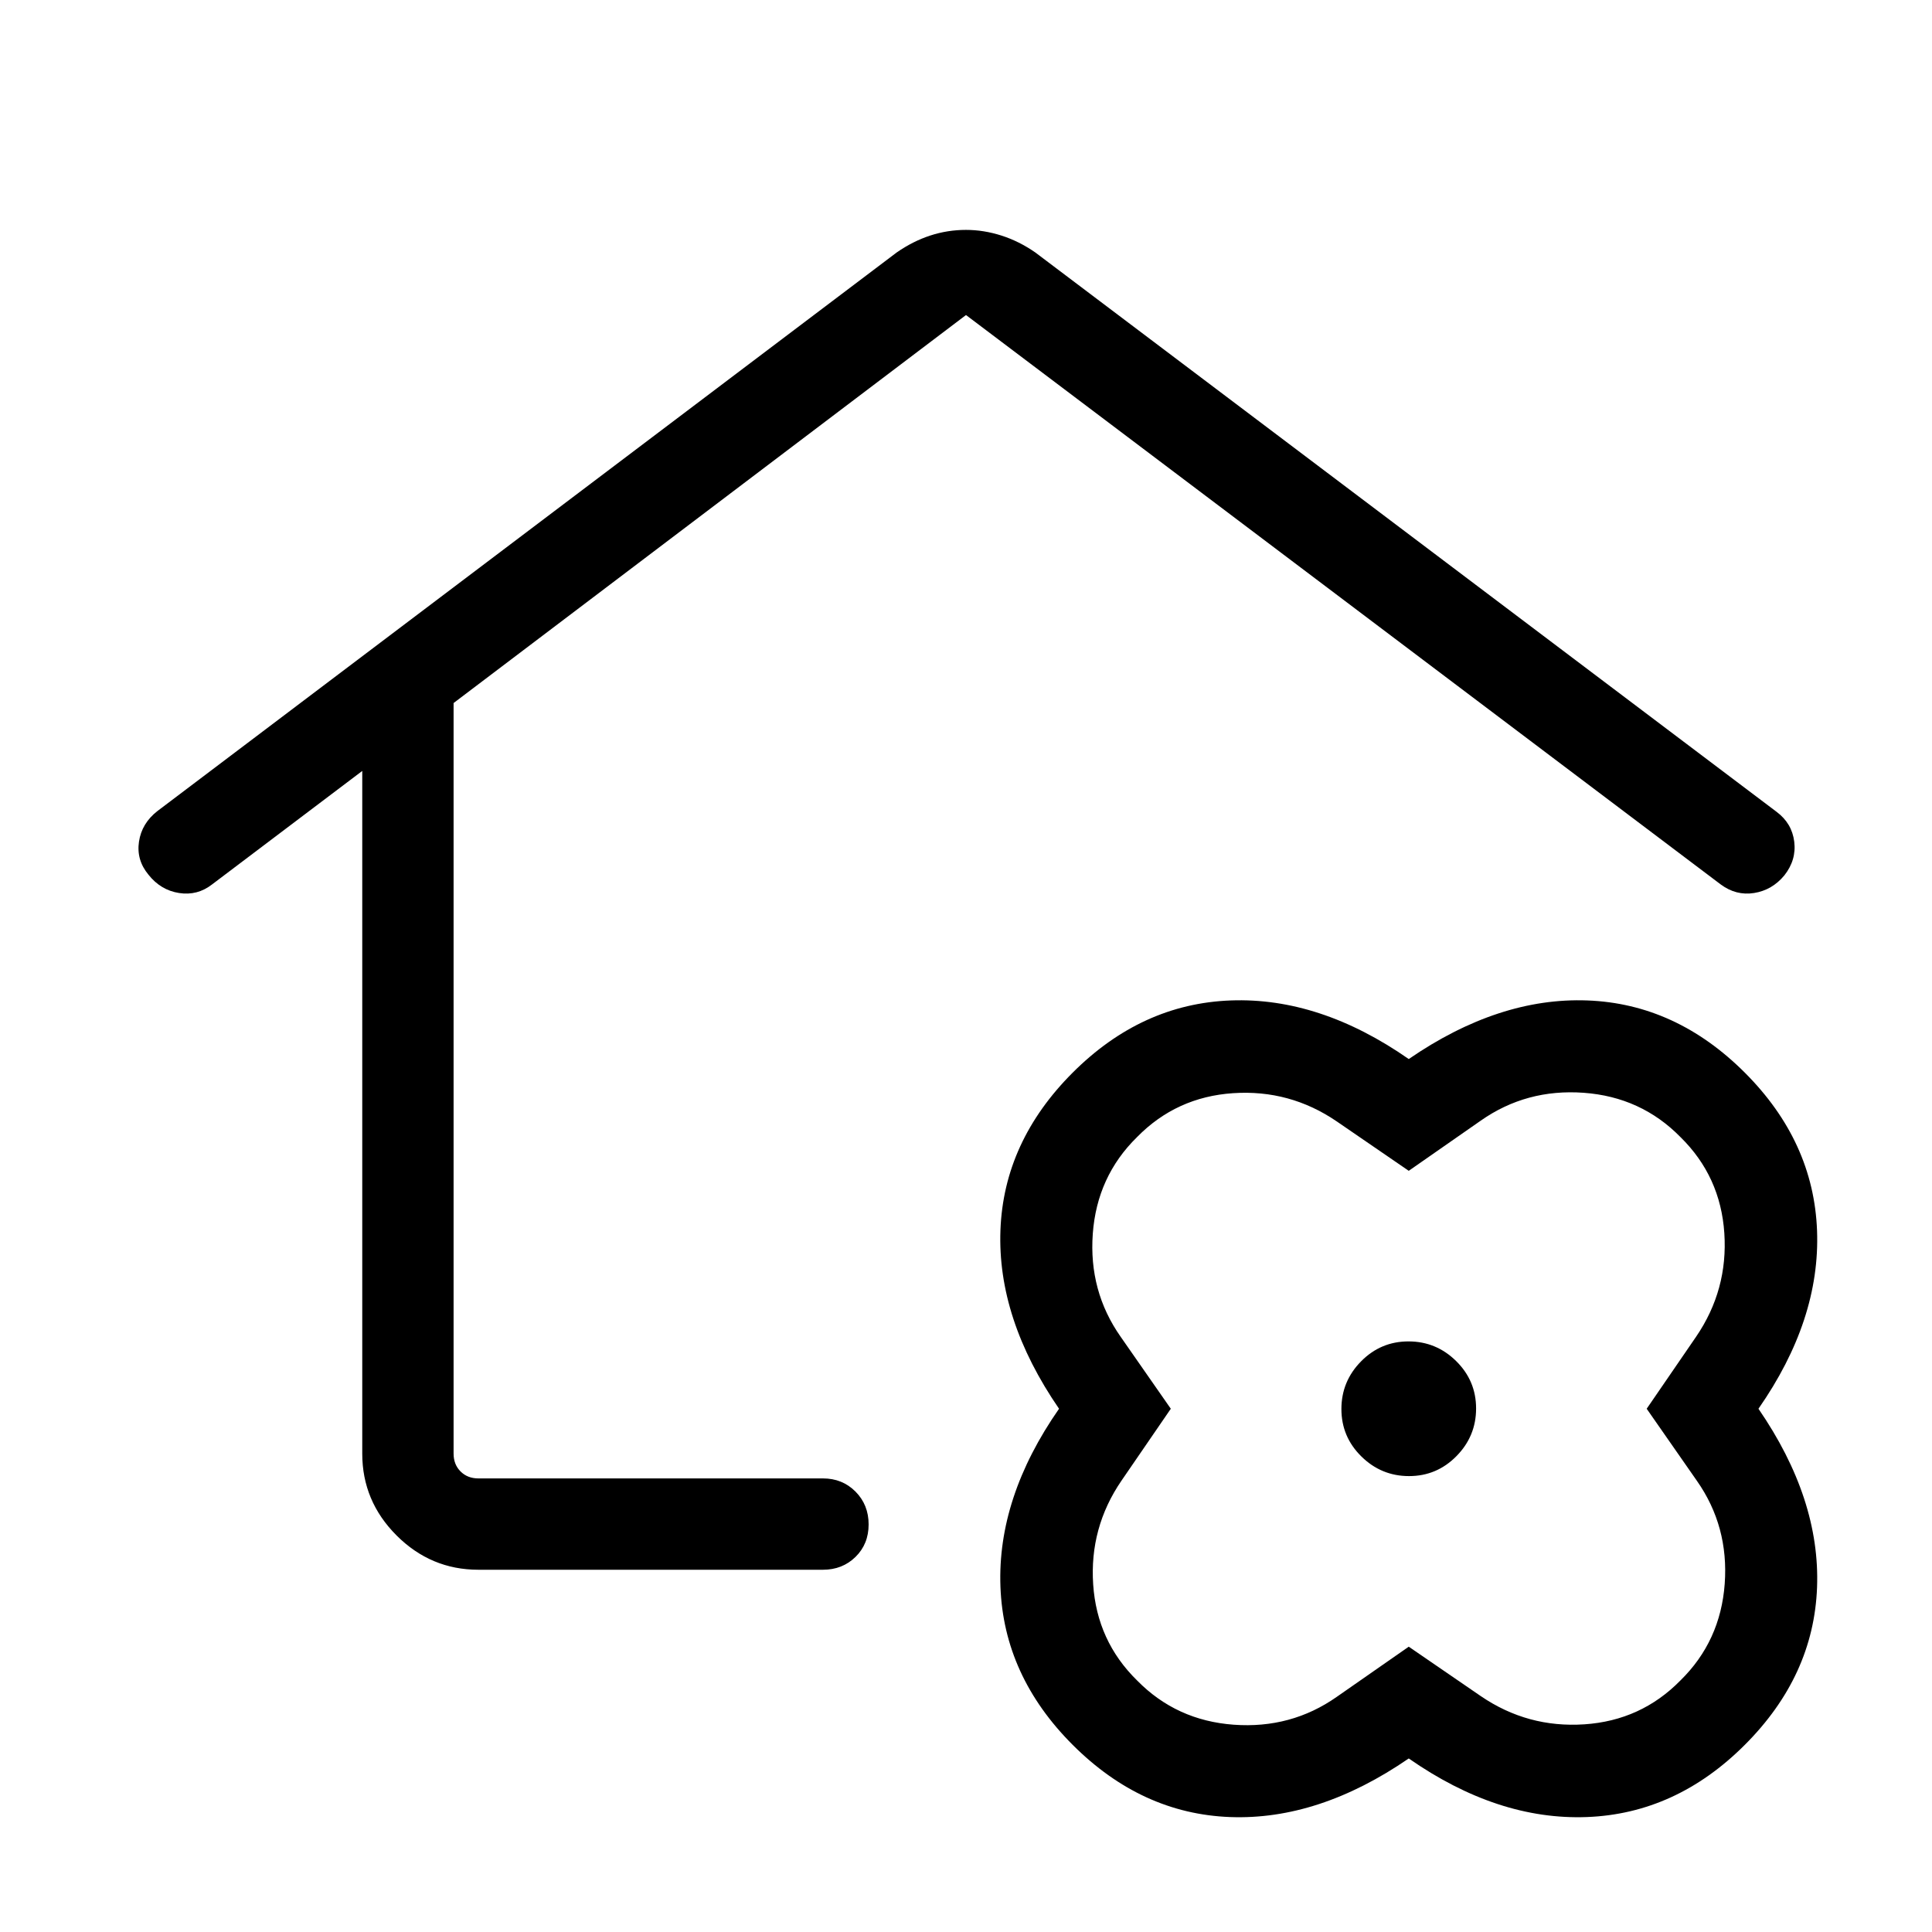 <svg xmlns="http://www.w3.org/2000/svg" height="48" viewBox="0 -960 960 960" width="48"><path d="M480-845.768q8.782 0 17.581 2.808t16.88 8.423l368.307 277.922q7.633 5.696 8.778 14.809 1.145 9.113-4.932 16.806-6.077 7.307-15.018 8.73T855-520.539L480-803.461 225.385-610.667v372.973q0 5.385 3.462 8.847 3.462 3.462 8.847 3.462h171.228q9.673 0 16.182 6.56 6.51 6.56 6.51 16.307 0 9.748-6.51 16.132-6.509 6.385-16.182 6.385H237.694q-23.596 0-40.645-17.048-17.048-17.049-17.048-40.645v-339.23l-74.616 56.385q-7.3 5.692-16.42 4.269-9.118-1.423-15.195-9.101-6.076-7.322-4.709-16.435 1.368-9.113 9.17-15.194L445.54-834.537q8.081-5.615 16.688-8.423T480-845.768Zm0 353.537Zm220 406q-44.769 30.769-88.769 29.115Q567.231-58.77 533-93q-34.23-34.231-35.884-78.539-1.654-44.307 29.115-88.461-30.769-44.769-29.115-88.769 1.654-44 35.884-78.231 34.231-34.23 78.539-35.884 44.307-1.654 88.461 29.115 44.769-30.769 88.769-29.115 44 1.654 78.231 35.884 34.23 34.231 35.884 78.539 1.654 44.307-29.115 88.461 30.769 44.769 29.115 88.769-1.654 44-35.884 78.23-34.231 34.231-78.539 35.885Q744.154-55.462 700-86.23Zm0-55.538 35.769 24.539q23.308 15.923 51.5 14.038Q815.462-105.076 835-125q19.924-19.538 22.001-48.038 2.077-28.501-13.847-51.193L818.231-260l24.539-35.769q15.923-23.308 14.038-51.5Q854.924-375.462 835-395q-19.538-19.924-48.038-22.001-28.501-2.077-51.193 13.847L700-378.231l-35.769-24.539q-23.308-15.923-51.5-14.038Q584.538-414.924 565-395q-19.924 19.538-22.001 48.038-2.077 28.501 13.847 51.193L581.769-260l-24.539 35.769q-15.923 23.308-14.038 51.5Q545.076-144.538 565-125q19.538 19.924 48.038 22.001 28.501 2.077 51.193-13.847L700-141.769Zm.141-84.77q13.782 0 23.551-9.91 9.769-9.91 9.769-23.692t-9.91-23.551q-9.91-9.769-23.692-9.769t-23.551 9.91q-9.769 9.91-9.769 23.692t9.91 23.551q9.91 9.769 23.692 9.769ZM700-260Z"/></svg>